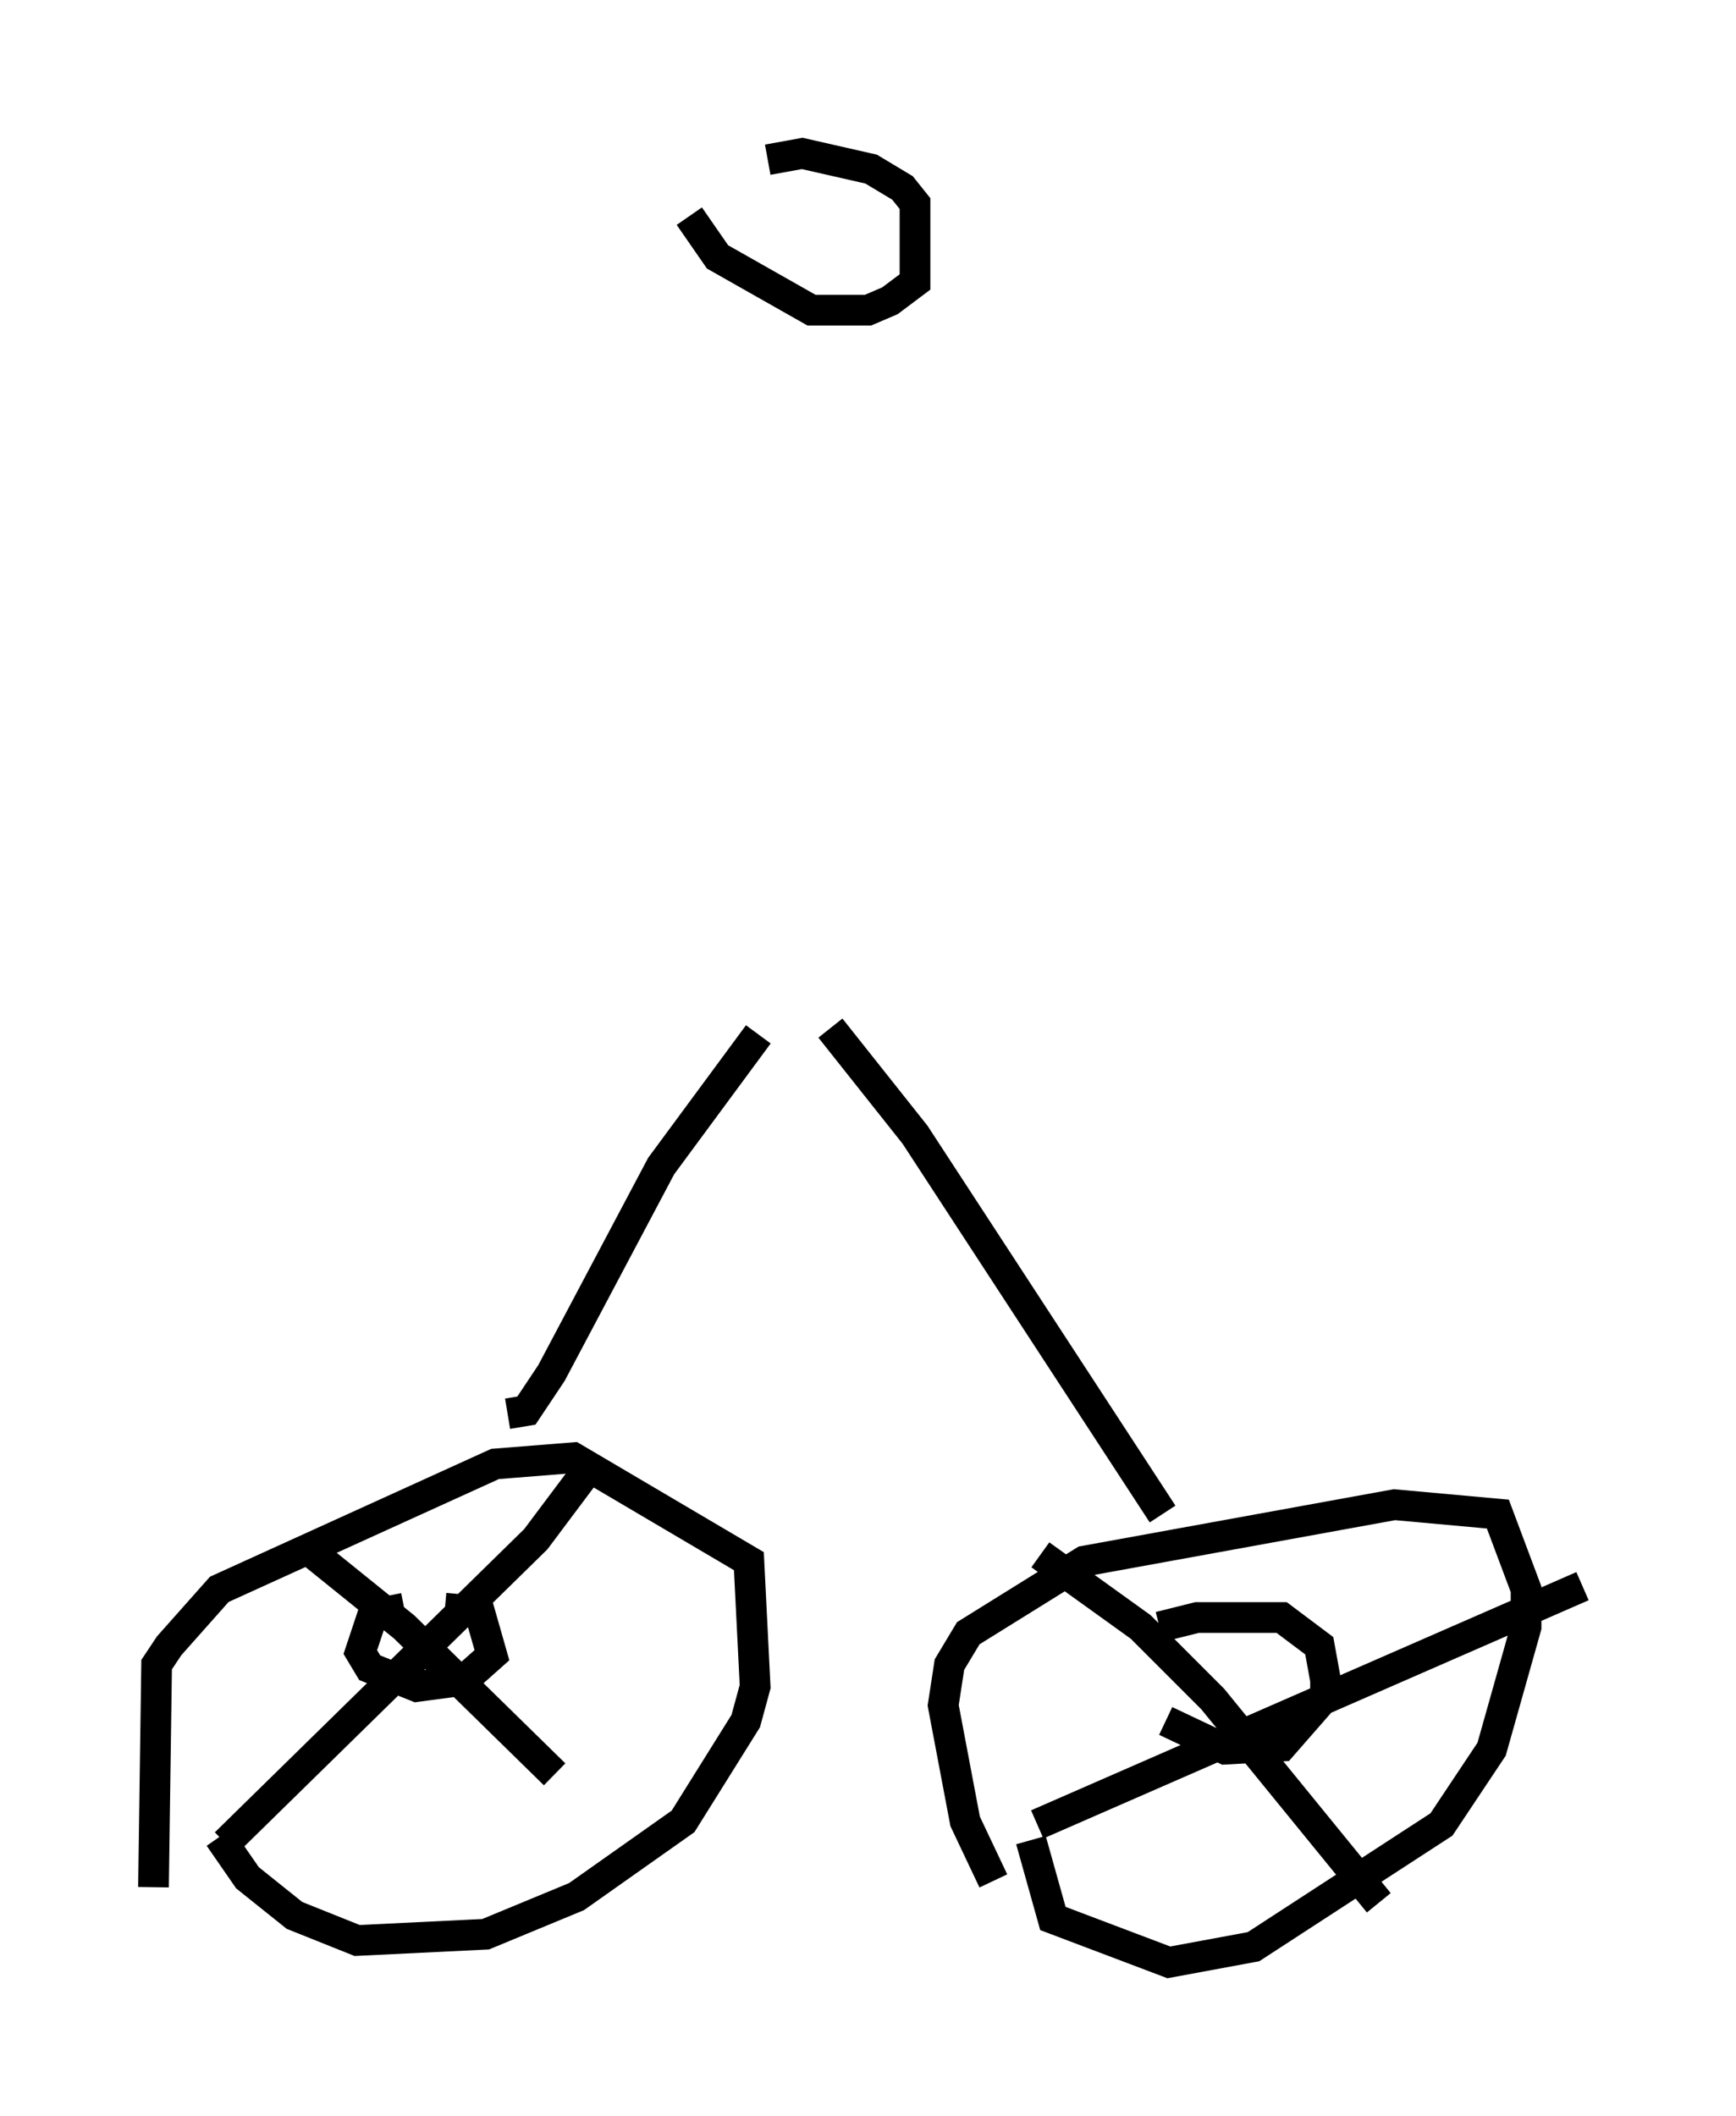 <?xml version="1.0" encoding="utf-8" ?>
<svg baseProfile="full" height="68.903" version="1.1" width="56.551" xmlns="http://www.w3.org/2000/svg" xmlns:ev="http://www.w3.org/2001/xml-events" xmlns:xlink="http://www.w3.org/1999/xlink"><defs /><rect fill="white" height="68.903" width="56.551" x="0" y="0" /><path d="M5.408, 63.29 m-0.408, -1.838 l0.102, -7.248 0.408, -0.613 l1.633, -1.838 8.983, -4.083 l2.552, -0.204 5.717, 3.369 l0.204, 4.083 -0.306, 1.123 l-2.042, 3.267 -3.471, 2.45 l-2.96, 1.225 -4.185, 0.204 l-2.042, -0.817 -1.531, -1.225 l-0.919, -1.327 m11.842, -11.74 l-1.531, 2.042 -10.106, 9.902 m7.146, -7.656 l1.123, 0.102 0.408, 1.429 l-0.919, 0.817 -1.531, 0.204 l-1.531, -0.613 -0.306, -0.51 l0.408, -1.225 1.021, -0.204 m-3.165, -1.94 l3.165, 2.552 4.9, 4.798 m14.292, 3.471 l-0.919, -1.94 -0.715, -3.777 l0.204, -1.327 0.613, -1.021 l3.777, -2.348 10.106, -1.838 l3.369, 0.306 0.919, 2.45 l0.0, 1.225 -1.123, 3.981 l-1.633, 2.45 -6.125, 3.981 l-2.756, 0.51 -3.777, -1.429 l-0.715, -2.552 m0.306, -9.29 l3.267, 2.348 2.348, 2.348 l5.41, 6.635 m-11.127, -2.552 l17.763, -7.758 m-13.781, 1.327 l1.225, -0.306 2.756, 0.0 l1.225, 0.919 0.204, 1.123 l0.0, 0.51 -1.429, 1.633 l-1.838, 0.102 -1.94, -0.919 m-21.438, -10.004 l0.613, -0.102 0.817, -1.225 l3.573, -6.738 3.165, -4.288 m13.169, 15.619 l-8.065, -12.352 -2.756, -3.471 m-2.042, -28.277 l1.123, -0.204 2.246, 0.51 l1.021, 0.613 0.408, 0.51 l0.0, 2.552 -0.817, 0.613 l-0.715, 0.306 -1.838, 0.0 l-3.063, -1.735 -0.919, -1.327 " fill="none" stroke="black" stroke-width="1" /></svg>
